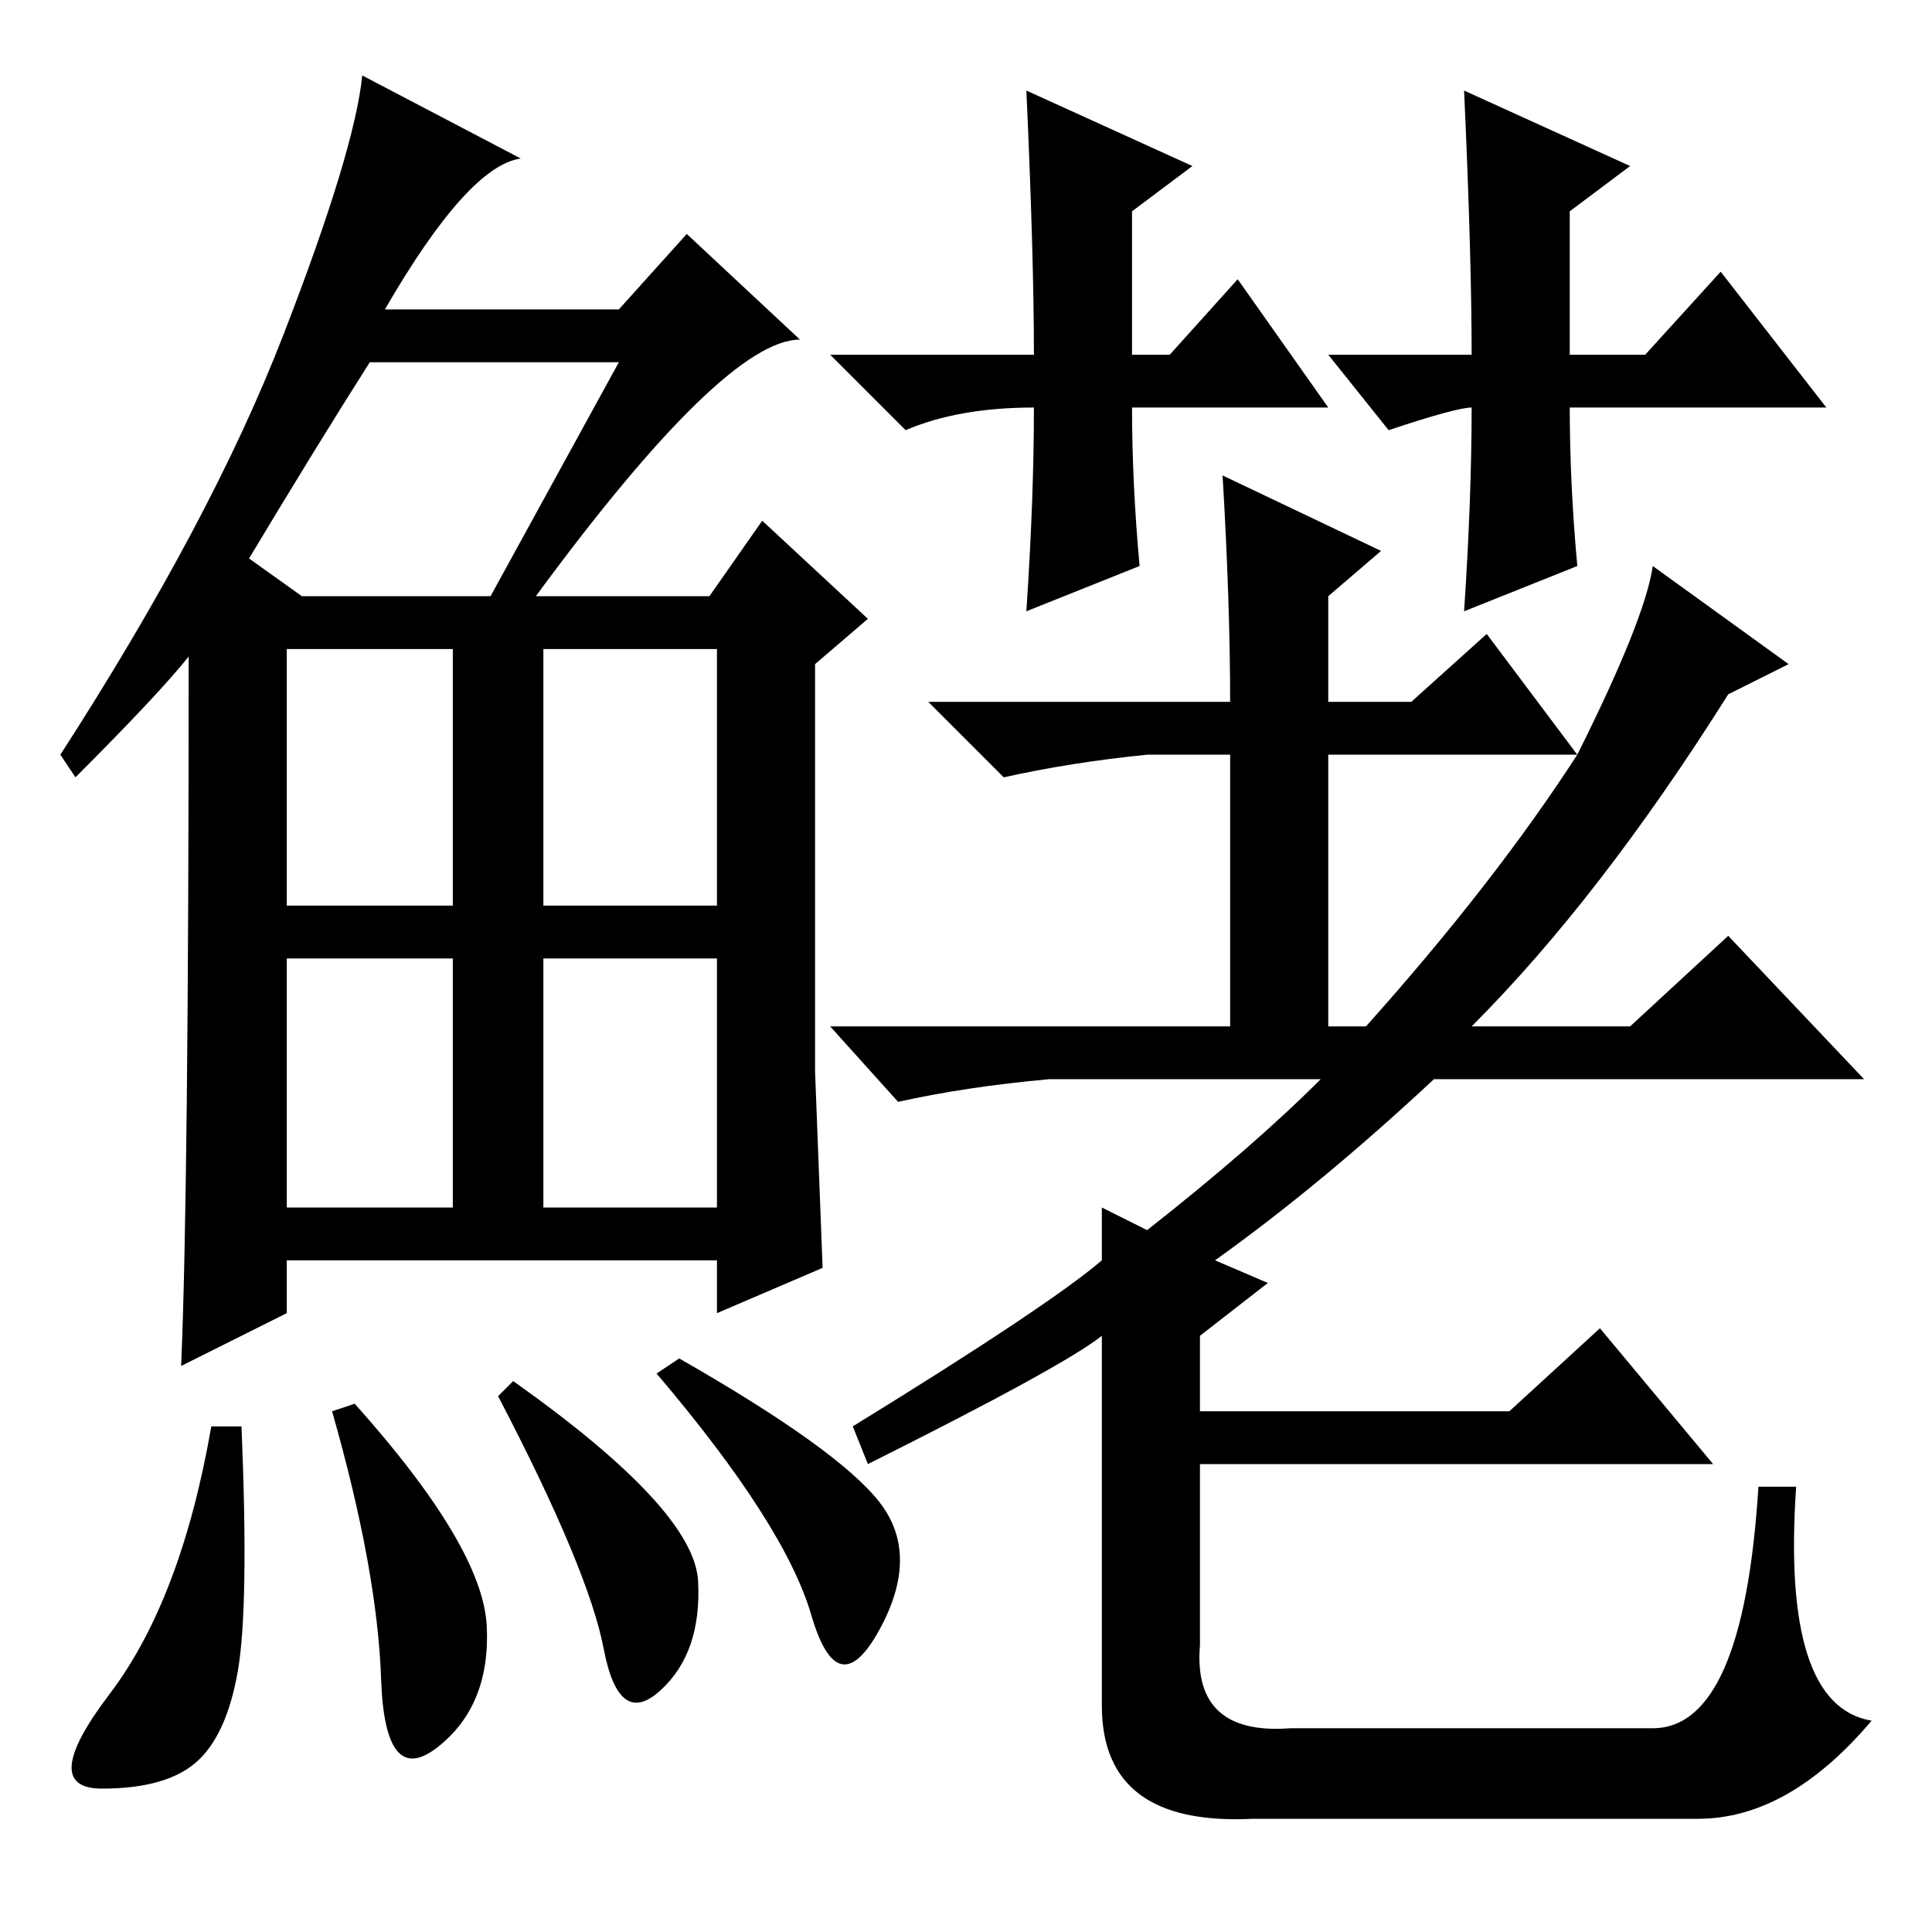<?xml version="1.0" standalone="no"?>
<!DOCTYPE svg PUBLIC "-//W3C//DTD SVG 1.1//EN" "http://www.w3.org/Graphics/SVG/1.1/DTD/svg11.dtd" >
<svg xmlns="http://www.w3.org/2000/svg" xmlns:xlink="http://www.w3.org/1999/xlink" version="1.1" viewBox="0 -36 256 256">
  <g transform="matrix(1 0 0 -1 0 220)">
   <path fill="currentColor"
d="M71 177h23l7 10l14 -13l-7 -6v-54l1 -26l-14 -6v7h-57v-7l-14 -7q1 23 1 94q-4 -5 -15 -16l-2 3q20 31 29.5 55.5t10.5 34.5l21 -11q-7 -1 -18 -20h31l9 10l15 -14q-10 0 -35 -34zM33 182l7 -5h25l17 31h-33q-7 -11 -16 -26zM38 136h22v34h-22v-34zM72 136h23v34h-23v-34
zM38 96h22v33h-22v-33zM72 96h23v33h-23v-33zM31.5 34.5q-1.5 -8.5 -5.5 -12t-12.5 -3.5t1 12.5t13.5 35.5h4q1 -24 -0.5 -32.5zM47 70q17 -19 17.5 -29.5t-6.5 -16t-7.5 9t-6.5 35.5zM68 73q24 -17 24.5 -26.5t-5 -14.5t-7.5 5.5t-14 33.5zM90 76q21 -12 26.5 -19t0 -17
t-9 2t-20.5 32zM183 183l-7 -6v-14h11l10 9l12 -16q9 18 10 25l18 -13l-8 -4q-17 -27 -34 -44h21l13 12l18 -19h-57q-15 -14 -29 -24l7 -3l-9 -7v-10h41l12 11l15 -18h-68v-24q-1 -12 12 -11h48q12 0 14 32h5q-2 -29 10 -31q-11 -13 -23 -13h-59q-20 -1 -20 15v49
q-5 -4 -31 -17l-2 5q26 16 33 22v7l6 -3q14 11 23 20h-36q-11 -1 -20 -3l-9 10h53v36h-11q-10 -1 -19 -3l-10 10h40q0 13 -1 30zM176 120h5q17 19 28 36h-33v-36zM195 209q0 13 -1 35l22 -10l-8 -6v-19h10l10 11l14 -18h-34q0 -10 1 -21l-15 -6q1 15 1 27q-2 0 -11 -3l-8 10
h19zM137 209q0 13 -1 35l22 -10l-8 -6v-19h5l9 10l12 -17h-26q0 -10 1 -21l-15 -6q1 15 1 27q-10 0 -17 -3l-10 10h27z" />
  </g>

</svg>
